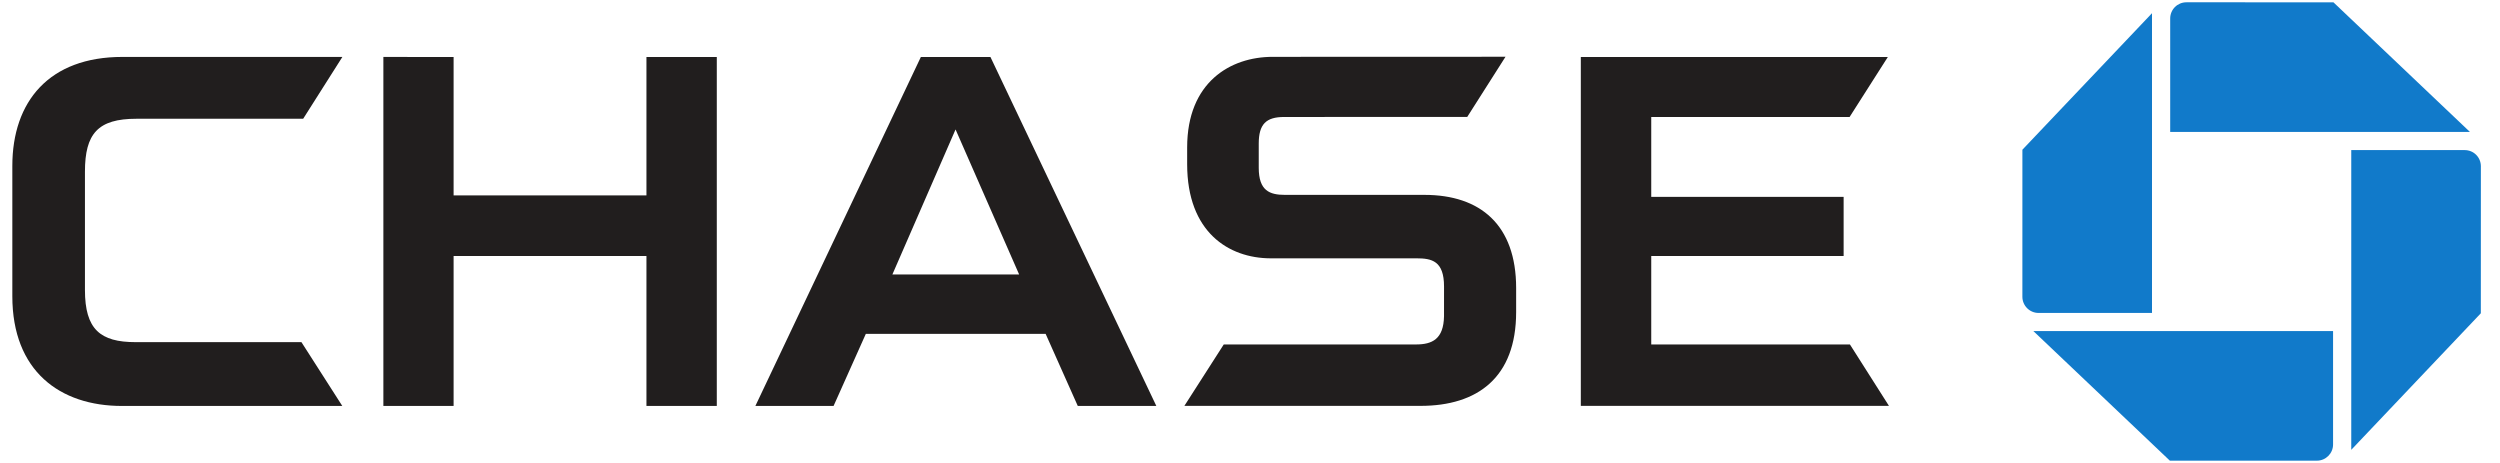<svg xmlns="http://www.w3.org/2000/svg" width="270" height="50" fill="none" viewBox="0 0 270 50"><path fill="#117ACA" d="M236.13 0.248C235.164 0.248 234.381 1.03 234.381 1.995V14.249H266.751L252.01 0.249L236.13 0.248Z"/><path fill="#117ACA" d="M267.935 17.956C267.935 16.989 267.158 16.21 266.187 16.21H253.936V48.581L267.93 33.833L267.935 17.956Z"/><path fill="#117ACA" d="M250.224 49.752C251.188 49.752 251.971 48.969 251.971 48.002V35.752H219.6L234.343 49.75L250.224 49.752Z"/><path fill="#117ACA" d="M218.417 32.046C218.417 33.012 219.199 33.799 220.167 33.799H232.416V1.426L218.419 16.169L218.417 32.046Z"/><path fill="#211E1E" d="M69.816 6.157V21.106H48.989V6.157L41.404 6.15V43.843H48.989V27.65H69.816V43.843H77.414V6.157H69.816Z"/><path fill="#211E1E" d="M170.728 6.157V43.834H204.007L199.792 37.201H178.334V27.65H199.112V21.261H178.334V12.634H199.756L203.885 6.157H170.728Z"/><path fill="#211E1E" d="M13.208 6.148C5.317 6.148 1.332 10.945 1.332 17.924V31.994C1.332 40.072 6.468 43.843 13.168 43.843L36.967 43.841L32.555 36.951H14.639C10.832 36.951 9.174 35.576 9.174 31.316V18.55C9.174 14.432 10.57 12.826 14.74 12.826H32.742L36.978 6.148H13.208Z"/><path fill="#211E1E" d="M137.441 6.139C132.883 6.139 128.213 8.878 128.213 15.923V17.733C128.213 25.078 132.707 27.88 137.203 27.899H152.985C154.624 27.899 155.956 28.171 155.956 30.942L155.954 34.142C155.912 36.632 154.671 37.201 152.929 37.201H132.166L127.913 43.834H153.418C159.568 43.834 163.743 40.774 163.743 33.707V31.11C163.743 24.276 159.864 21.047 153.849 21.047H138.779C137.108 21.047 135.944 20.591 135.944 18.117V15.511C135.944 13.403 136.743 12.634 138.689 12.634L158.462 12.627L162.595 6.13L137.441 6.139Z"/><path fill="#211E1E" d="M99.452 6.157L81.581 43.841H90.027L93.508 36.059H112.929L116.399 43.841H124.883L106.969 6.157H99.452ZM103.2 13.981L110.067 29.644H96.377L103.2 13.981Z"/></svg>